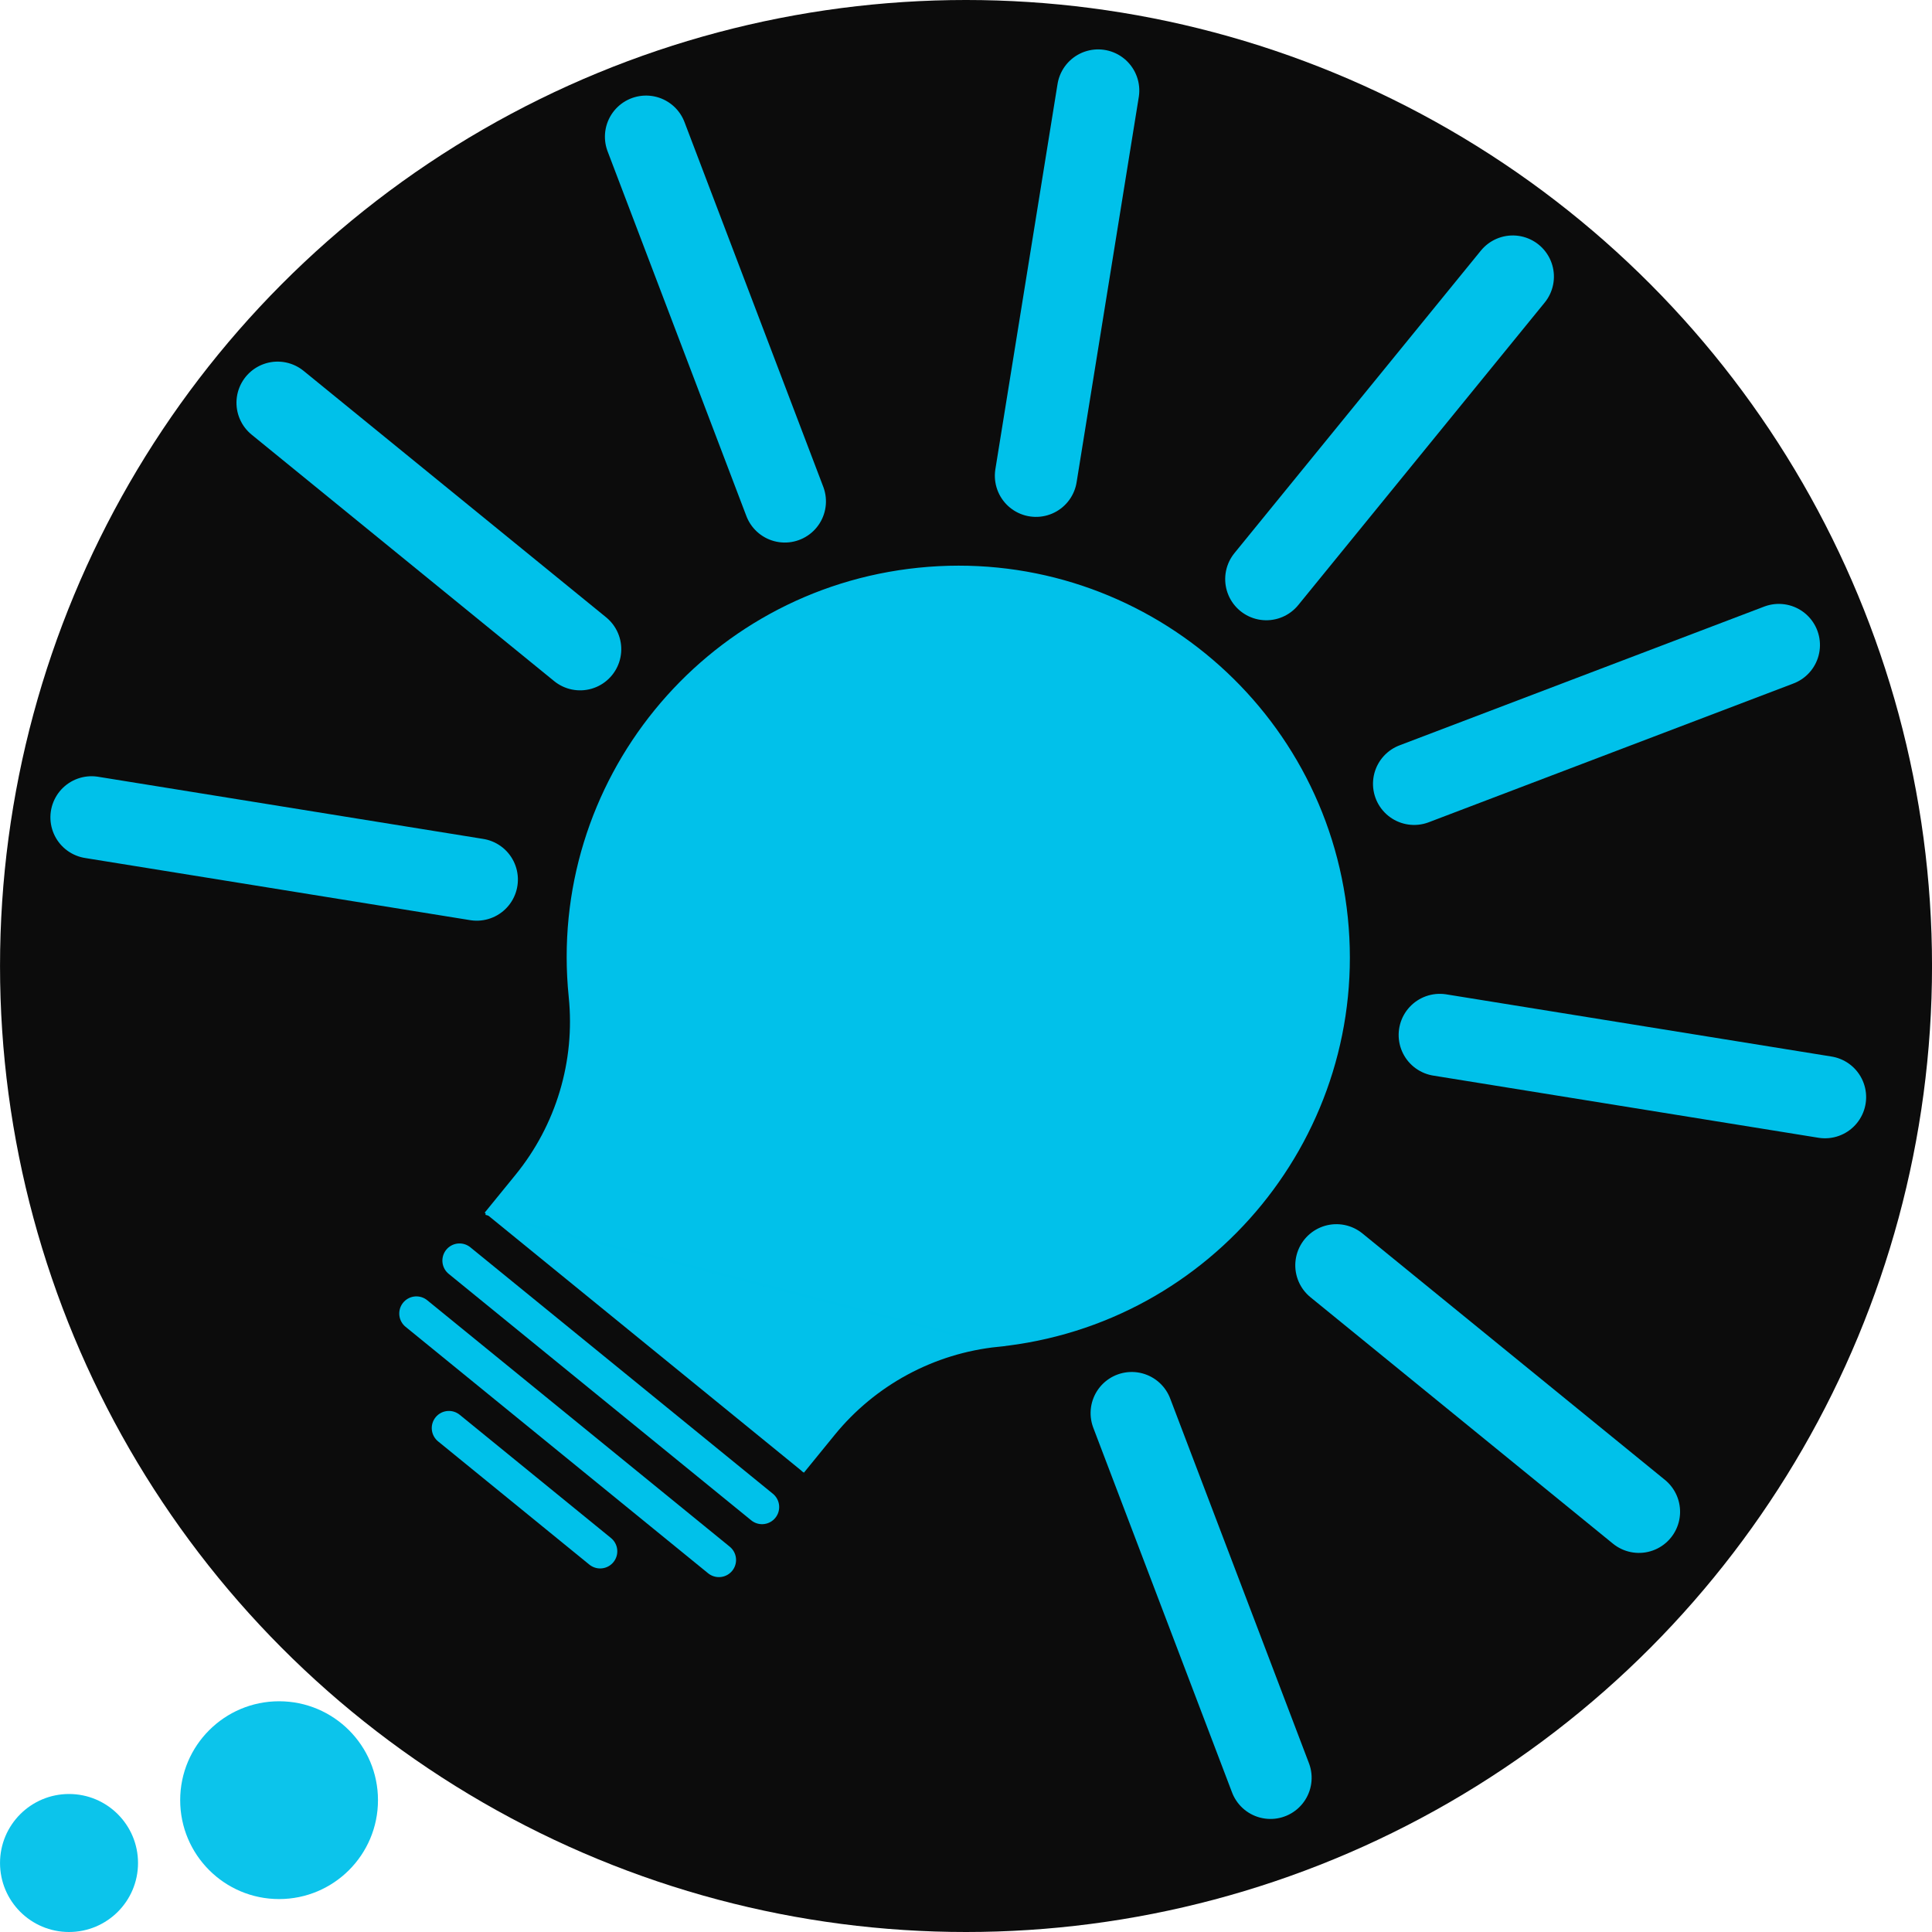 <?xml version="1.0" encoding="UTF-8" standalone="no"?>
<svg
   xmlns:dc="http://purl.org/dc/elements/1.1/"
   xmlns:cc="http://creativecommons.org/ns#"
   xmlns:rdf="http://www.w3.org/1999/02/22-rdf-syntax-ns#"
   xmlns:svg="http://www.w3.org/2000/svg"
   xmlns="http://www.w3.org/2000/svg"
   xmlns:sodipodi="http://sodipodi.sourceforge.net/DTD/sodipodi-0.dtd"
   xmlns:inkscape="http://www.inkscape.org/namespaces/inkscape"
   width="84mm"
   height="84mm"
   viewBox="0 0 84 84"
   version="1.1"
   id="svg2304"
   inkscape:version="1.0.1 (3bc2e813f5, 2020-09-07)"
   sodipodi:docname="2021-02-16-06-favicon.svg">
  <defs
     id="defs2298" />
  <sodipodi:namedview
     id="base"
     pagecolor="#ffffff"
     bordercolor="#666666"
     borderopacity="1.0"
     inkscape:pageopacity="0.0"
     inkscape:pageshadow="2"
     inkscape:zoom="0.96060606"
     inkscape:cx="111.26277"
     inkscape:cy="226.38436"
     inkscape:document-units="mm"
     inkscape:current-layer="g2234"
     inkscape:document-rotation="0"
     showgrid="false"
     fit-margin-top="0"
     fit-margin-left="0"
     fit-margin-right="0"
     fit-margin-bottom="0"
     inkscape:window-width="1920"
     inkscape:window-height="1056"
     inkscape:window-x="900"
     inkscape:window-y="360"
     inkscape:window-maximized="1" />
  <g
     inkscape:label="Layer 1"
     inkscape:groupmode="layer"
     id="layer1"
     transform="translate(-46.99,-38.116)">
    <g
       id="g2234"
       inkscape:export-xdpi="9.6800003"
       inkscape:export-ydpi="9.6800003"
       transform="translate(-280.073,-170.683)">
      <circle
         style="opacity:0.95;fill:#000000;fill-opacity:1;stroke:none;stroke-width:1.2;paint-order:markers fill stroke"
         id="path1614-4"
         cx="369.064"
         cy="250.799"
         r="42" />
      <circle
         style="opacity:0.95;fill:#01c1ea;fill-opacity:1;stroke:none;stroke-width:1.2;paint-order:markers fill stroke"
         id="path1576-3-1"
         cx="330.064"
         cy="289.799"
         r="3" />
      <circle
         style="opacity:0.95;fill:#01c1ea;fill-opacity:1;stroke:none;stroke-width:1.2;paint-order:markers fill stroke"
         id="path1578-0-2"
         cx="339.197"
         cy="287.067"
         r="4.3" />
      <g
         id="g919"
         transform="matrix(0.232,0.189,0.189,-0.232,368.727,250.419)">
        <g
           id="g921"
           style="fill:#01c1ea;fill-opacity:1;stroke:#00c1ea;stroke-opacity:1">
          <g
             id="g923"
             style="fill:#01c1ea;fill-opacity:1;stroke:#00c1ea;stroke-opacity:1">
            <path
               d="m 40.088,-40.088 c 22.14,22.14 22.14,58.037 0,80.177 -22.14,22.14 -58.037,22.14 -80.177,0 -22.14,-22.14 -22.14,-58.037 0,-80.177 6.644,-6.644 10.378,-15.659 10.378,-25.055 l 1.1e-4,-7.087 m 0,0 69.799,32.142 c -6.644,-6.644 -10.378,-15.659 -10.378,-25.055 l -1.1e-4,-7.087"
               style="fill:#01c1ea;fill-opacity:1;fill-rule:nonzero;stroke:#00c1ea;stroke-width:0.399;stroke-linecap:butt;stroke-linejoin:miter;stroke-miterlimit:10;stroke-dasharray:none;stroke-opacity:1"
               id="path925" />
            <g
               id="g927"
               style="fill:#01c1ea;fill-opacity:1;stroke:#00c1ea;stroke-opacity:1" />
            <g
               id="g929"
               style="fill:#01c1ea;fill-opacity:1;stroke:#00c1ea;stroke-opacity:1">
              <path
                 d="M -28.347,-79.938 H 28.347"
                 style="fill:#01c1ea;fill-opacity:1;stroke:#00c1ea;stroke-width:4.981;stroke-linecap:round;stroke-linejoin:miter;stroke-miterlimit:10;stroke-dasharray:none;stroke-opacity:1"
                 id="path931" />
            </g>
            <g
               id="g933"
               style="fill:#01c1ea;fill-opacity:1;stroke:#00c1ea;stroke-opacity:1">
              <path
                 d="M -28.347,-89.859 H 28.347"
                 style="fill:#01c1ea;fill-opacity:1;stroke:#00c1ea;stroke-width:4.981;stroke-linecap:round;stroke-linejoin:miter;stroke-miterlimit:10;stroke-dasharray:none;stroke-opacity:1"
                 id="path935" />
            </g>
            <g
               id="g937"
               style="fill:#01c1ea;fill-opacity:1;stroke:#00c1ea;stroke-opacity:1">
              <path
                 d="M -14.173,-99.781 H 14.173"
                 style="fill:#01c1ea;fill-opacity:1;stroke:#00c1ea;stroke-width:4.981;stroke-linecap:round;stroke-linejoin:miter;stroke-miterlimit:10;stroke-dasharray:none;stroke-opacity:1"
                 id="path939" />
            </g>
            <g
               id="g941"
               style="fill:#01c1ea;fill-opacity:1;stroke:#00c1ea;stroke-opacity:1">
              <path
                 d="M 61.373,-35.433 110.471,-63.78"
                 style="fill:#01c1ea;fill-opacity:1;stroke:#00c1ea;stroke-width:11.955;stroke-linecap:round;stroke-linejoin:miter;stroke-miterlimit:10;stroke-dasharray:none;stroke-opacity:1"
                 id="path943" />
            </g>
            <g
               id="g945"
               style="fill:#01c1ea;fill-opacity:1;stroke:#00c1ea;stroke-opacity:1">
              <path
                 d="m 70.867,0 h 56.694"
                 style="fill:#01c1ea;fill-opacity:1;stroke:#00c1ea;stroke-width:11.955;stroke-linecap:round;stroke-linejoin:miter;stroke-miterlimit:10;stroke-dasharray:none;stroke-opacity:1"
                 id="path947" />
            </g>
            <g
               id="g949"
               style="fill:#01c1ea;fill-opacity:1;stroke:#00c1ea;stroke-opacity:1">
              <path
                 d="M 61.373,35.433 110.471,63.78"
                 style="fill:#01c1ea;fill-opacity:1;stroke:#00c1ea;stroke-width:11.955;stroke-linecap:round;stroke-linejoin:miter;stroke-miterlimit:10;stroke-dasharray:none;stroke-opacity:1"
                 id="path951" />
            </g>
            <g
               id="g953"
               style="fill:#01c1ea;fill-opacity:1;stroke:#00c1ea;stroke-opacity:1">
              <path
                 d="M 35.433,61.373 63.78,110.471"
                 style="fill:#01c1ea;fill-opacity:1;stroke:#00c1ea;stroke-width:11.955;stroke-linecap:round;stroke-linejoin:miter;stroke-miterlimit:10;stroke-dasharray:none;stroke-opacity:1"
                 id="path955" />
            </g>
            <g
               id="g957"
               style="fill:#01c1ea;fill-opacity:1;stroke:#00c1ea;stroke-opacity:1">
              <path
                 d="m 0,70.867 v 56.694"
                 style="fill:#01c1ea;fill-opacity:1;stroke:#00c1ea;stroke-width:11.955;stroke-linecap:round;stroke-linejoin:miter;stroke-miterlimit:10;stroke-dasharray:none;stroke-opacity:1"
                 id="path959" />
            </g>
            <g
               id="g961"
               style="fill:#01c1ea;fill-opacity:1;stroke:#00c1ea;stroke-opacity:1">
              <path
                 d="M -35.433,61.373 -63.78,110.471"
                 style="fill:#01c1ea;fill-opacity:1;stroke:#00c1ea;stroke-width:11.955;stroke-linecap:round;stroke-linejoin:miter;stroke-miterlimit:10;stroke-dasharray:none;stroke-opacity:1"
                 id="path963" />
            </g>
            <g
               id="g965"
               style="fill:#01c1ea;fill-opacity:1;stroke:#00c1ea;stroke-opacity:1">
              <path
                 d="M -61.373,35.433 -110.471,63.78"
                 style="fill:#01c1ea;fill-opacity:1;stroke:#00c1ea;stroke-width:11.955;stroke-linecap:round;stroke-linejoin:miter;stroke-miterlimit:10;stroke-dasharray:none;stroke-opacity:1"
                 id="path967" />
            </g>
            <g
               id="g969"
               style="fill:#01c1ea;fill-opacity:1;stroke:#00c1ea;stroke-opacity:1">
              <path
                 d="m -70.867,0 h -56.694"
                 style="fill:#01c1ea;fill-opacity:1;stroke:#00c1ea;stroke-width:11.955;stroke-linecap:round;stroke-linejoin:miter;stroke-miterlimit:10;stroke-dasharray:none;stroke-opacity:1"
                 id="path971" />
            </g>
            <g
               id="g973"
               style="fill:#01c1ea;fill-opacity:1;stroke:#00c1ea;stroke-opacity:1">
              <path
                 d="M -61.373,-35.433 -110.471,-63.78"
                 style="fill:#01c1ea;fill-opacity:1;stroke:#00c1ea;stroke-width:11.955;stroke-linecap:round;stroke-linejoin:miter;stroke-miterlimit:10;stroke-dasharray:none;stroke-opacity:1"
                 id="path975" />
            </g>
          </g>
        </g>
      </g>
    </g>
  </g>
</svg>
